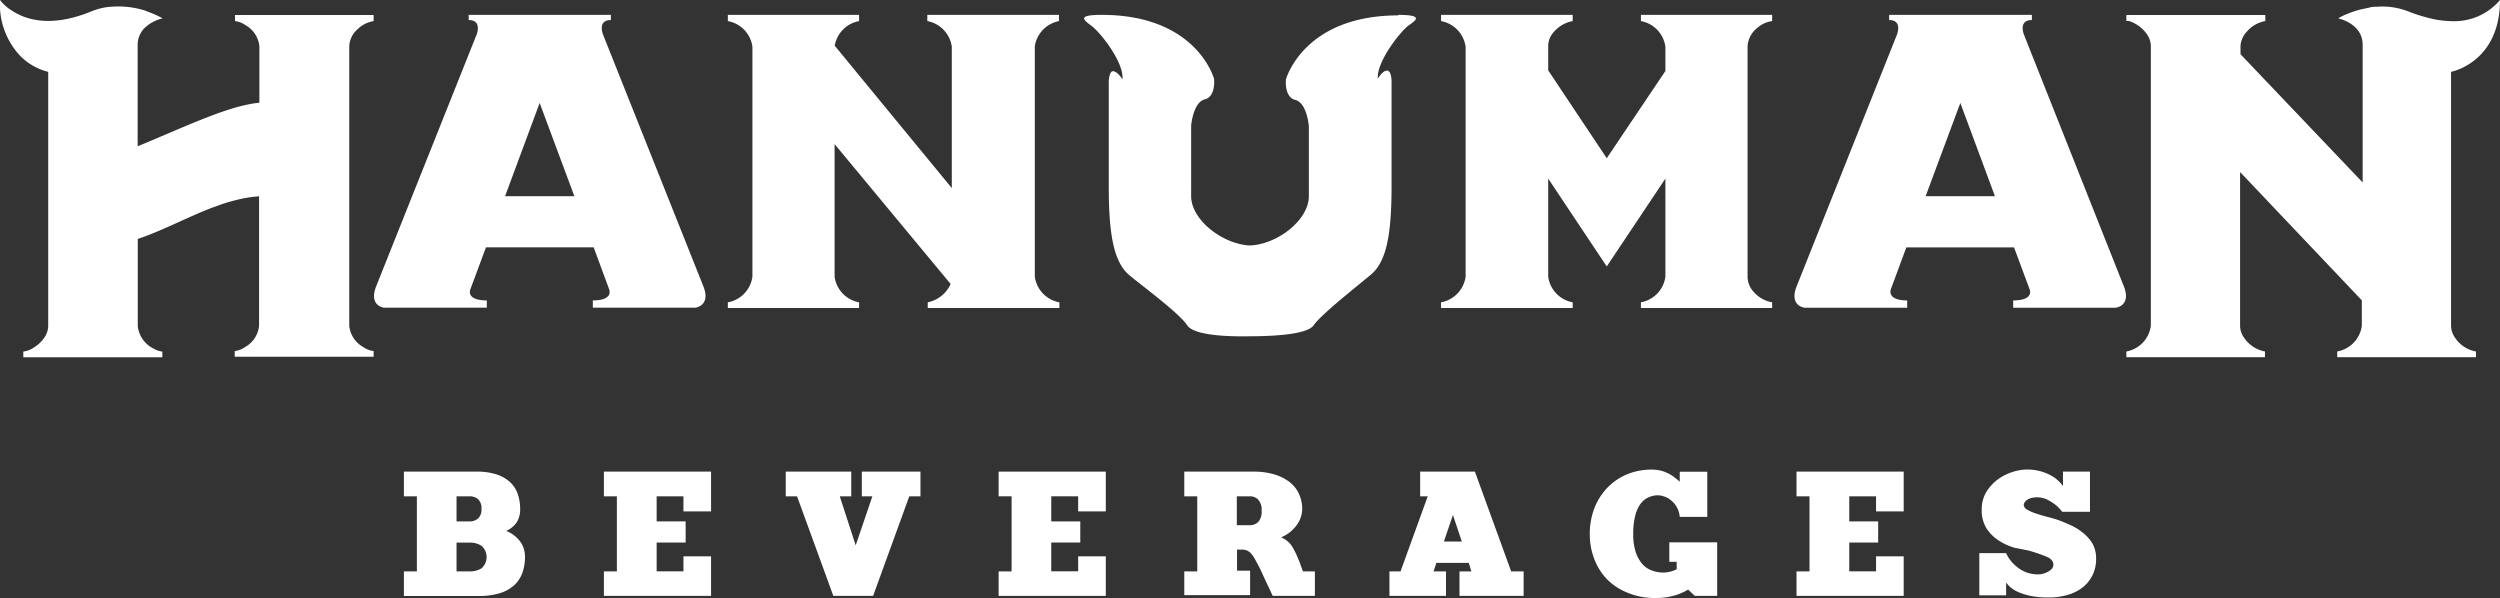 <svg xmlns="http://www.w3.org/2000/svg" viewBox="0 0 237 56.69"><rect x="0" y="0" width="237" height="56.69" fill="#333333" stroke="none"/><defs><style>.cls-1{fill:#fff;}</style></defs><g id="Layer_2" data-name="Layer 2"><g id="Layer_1-2" data-name="Layer 1"><path class="cls-1" d="M155.56,2a2.86,2.86,0,0,1,2.32,2.43v2.3L152.32,15l-5.55-8.33V4.38a2,2,0,0,1,.27-1A3.1,3.1,0,0,1,149.09,2V1.41H136.61V2a2.87,2.87,0,0,1,2.33,2.43V26.23a2.87,2.87,0,0,1-2.33,2.43v.54h12.48v-.54a2.86,2.86,0,0,1-2.32-2.43v-9.3l5.55,8.33,5.56-8.33v9.3a2.86,2.86,0,0,1-2.32,2.43v.54H168v-.54a3,3,0,0,1-1.76-1,2.14,2.14,0,0,1-.57-1.39V4.38a2.37,2.37,0,0,1,.93-1.74A2.64,2.64,0,0,1,168,2V1.41H155.56ZM22.28,2a2.2,2.2,0,0,1,1,.39,2.58,2.58,0,0,1,1.31,2V9.74a7.81,7.81,0,0,0-.9.13c-2.7.49-6.47,2.27-10.64,4V4.25A2.24,2.24,0,0,1,14,2.41l.09-.08.28-.18.2-.1a3.68,3.68,0,0,1,.84-.31,7.93,7.93,0,0,0-1.24-.57L13.74,1A8.38,8.38,0,0,0,10.56.64l-.11,0a6.25,6.25,0,0,0-1.79.44C5.2,2.5,2.89,2,1.54,1.25A4.23,4.23,0,0,1,1.12,1,4.11,4.11,0,0,1,0,0,7.15,7.15,0,0,0,1.86,5.24,5.61,5.61,0,0,0,4.57,6.81V30.89A2,2,0,0,1,4.21,32a3.18,3.18,0,0,1-1,.94,2.16,2.16,0,0,1-1,.39v.54H15.39v-.54a1.92,1.92,0,0,1-.8-.27,2.69,2.69,0,0,1-1.53-2.16V22.65c2.26-.75,4.58-2,6.94-2.92l.94-.34c.42-.15.84-.27,1.26-.38l.36-.09a12,12,0,0,1,2-.31V30.89a2.6,2.6,0,0,1-1.31,2,2.2,2.2,0,0,1-1,.39v.54H35.42v-.54a2.2,2.2,0,0,1-1-.39,2.6,2.6,0,0,1-1.31-2V4.38a2.28,2.28,0,0,1,.81-1.63A2.81,2.81,0,0,1,35.42,2V1.42H22.28ZM87.91,2a2.86,2.86,0,0,1,2.32,2.43v13.4L79.13,4.33A2.87,2.87,0,0,1,81.44,2V1.41H69V2a2.86,2.86,0,0,1,2.33,2.43V26.23A2.86,2.86,0,0,1,69,28.66v.54H81.44v-.54a2.86,2.86,0,0,1-2.32-2.43V13.66l11,13.26a3.05,3.05,0,0,1-2.17,1.74v.54h12.48v-.54a2.87,2.87,0,0,1-2.33-2.43V4.38A2.87,2.87,0,0,1,100.39,2V1.41H87.91Zm44.65-.54c-9,0-10.65,6.06-10.65,6.06-.09,1,.24,1.8.85,1.94,1.16.27,1.32,2.52,1.32,2.52v6.61c0,2.28-3,4.58-5.58,4.68-2.55-.1-5.58-2.4-5.58-4.68V11.93s.17-2.25,1.32-2.52c.61-.14.94-.92.85-1.94,0,0-1.61-6.06-10.65-6.06-2.59,0-1.55.58-.88,1.11.86.69,3,3.42,2.85,5,0,0-.46-.73-.87-.77s-.43,1-.43,1v9.9c0,4.37.42,7.13,1.92,8.41,1,.86,4.76,3.61,5.51,4.77s5.12,1.06,6,1.05,5.29,0,6-1.05S129,26.86,130,26c1.5-1.28,1.92-4,1.92-8.41V7.69s0-1-.43-1-.87.77-.87.77c-.13-1.57,2-4.3,2.85-5C134.11,2,135.15,1.41,132.56,1.41ZM237,0a5.67,5.67,0,0,1-4.71,2,10.37,10.37,0,0,1-1.18-.11A10.48,10.48,0,0,1,230,1.64a14.35,14.35,0,0,1-1.65-.54,6.67,6.67,0,0,0-3-.46c-.25,0-.5,0-.73.08l-.75.16a7.84,7.84,0,0,0-1.12.35l-.34.13c-.47.21-.76.38-.76.38s2.33.46,2.33,2.51V17.3L212.4,5.14V4.38A2.14,2.14,0,0,1,213,3a2.93,2.93,0,0,1,1.75-1V1.42H201.58V2a1,1,0,0,1,.28,0,3.35,3.35,0,0,1,1.77,1.4,2,2,0,0,1,.27,1V30.89a2.85,2.85,0,0,1-2.32,2.43v.54h13.14v-.54a3.06,3.06,0,0,1-2-1.33,1.93,1.93,0,0,1-.36-1.1V16.31l11.54,12.16v2.42a2.86,2.86,0,0,1-2.33,2.43v.54h13.15v-.54a3,3,0,0,1-2-1.33,2,2,0,0,1-.36-1.1V6.81S237,5.94,237,0ZM57.18,3.31s-.59-1.41.73-1.41V1.41H44.43V1.9c1.33,0,.74,1.41.74,1.41L35.65,27.17c-.71,1.86.77,2,.77,2h9.73v-.69c-2.06,0-1.55-1.08-1.55-1.08l1.47-3.95H56.28l1.46,3.95s.5,1.08-1.54,1.08v.69h9.72s1.48-.17.77-2ZM47.88,18.6l3.28-8.84,3.29,8.84Zm144-15.29s-.59-1.41.74-1.41V1.41H179.09V1.9c1.32,0,.73,1.41.73,1.41l-9.51,23.86c-.71,1.86.77,2,.77,2h9.72v-.69c-2,0-1.54-1.08-1.54-1.08l1.46-3.95h10.21l1.47,3.95s.51,1.08-1.55,1.08v.69h9.73s1.48-.17.77-2ZM182.55,18.6l3.29-8.84,3.28,8.84Z"/><path class="cls-1" d="M45.19,44.71a6,6,0,0,1,1.93.28,3.48,3.48,0,0,1,1.28.76,2.76,2.76,0,0,1,.7,1.13,4.41,4.41,0,0,1,.21,1.37A2.28,2.28,0,0,1,49,49.49a2.41,2.41,0,0,1-1,.84,3.14,3.14,0,0,1,1.31,1,2.45,2.45,0,0,1,.46,1.49,4.51,4.51,0,0,1-.23,1.43,3,3,0,0,1-.74,1.18,3.56,3.56,0,0,1-1.37.79,6.81,6.81,0,0,1-2.12.28H38.29V54.17h1.23V47.05H38.29V44.71Zm.45,3.54a1.15,1.15,0,0,0-.33-.94,1.24,1.24,0,0,0-.78-.26H43.28v2.38h1.25a1.19,1.19,0,0,0,.78-.27A1.1,1.1,0,0,0,45.64,48.25Zm-1.11,5.92a2.07,2.07,0,0,0,1.13-.3,1.43,1.43,0,0,0,0-2.12,2,2,0,0,0-1.13-.31H43.28v2.73Z"/><path class="cls-1" d="M67.41,44.71v3.77H64.79V47.05H62.25v2.38H65v2H62.25v2.73h2.54V52.74h2.62v3.75H57.25V54.17h1.23V47.05H57.25V44.71Z"/><path class="cls-1" d="M87.26,44.71v2.34H86.2l-3.43,9.44H79l-3.44-9.44H74.49V44.71H80.7v2.34H79.61l1.51,4.65,1.58-4.65h-1V44.71Z"/><path class="cls-1" d="M104.83,44.71v3.77h-2.62V47.05H99.66v2.38h2.75v2H99.66v2.73h2.55V52.74h2.62v3.75H94.67V54.17H95.9V47.05H94.67V44.71Z"/><path class="cls-1" d="M124.65,54.17v2.32h-4l-.34-.74c-.11-.22-.24-.49-.38-.8l-.46-1c-.17-.33-.32-.62-.45-.85a2.81,2.81,0,0,0-.37-.57,1.24,1.24,0,0,0-.41-.33,1.34,1.34,0,0,0-.52-.1h-.45v2h1.24v2.32h-6.24V54.17h1.23V47.05h-1.23V44.71h6.24v0h.32a6.79,6.79,0,0,1,2,.27,4.4,4.4,0,0,1,1.45.74,3,3,0,0,1,.87,1.12,3.35,3.35,0,0,1,.3,1.42,2.65,2.65,0,0,1-.52,1.52,3.48,3.48,0,0,1-1.48,1.16,2.27,2.27,0,0,1,1,.8,7.14,7.14,0,0,1,.63,1.27,4,4,0,0,1,.2.5l.24.66Zm-5.05-5.74a1.41,1.41,0,0,0-.33-1.07,1.06,1.06,0,0,0-.78-.31h-1.24v2.74h1.24a1.09,1.09,0,0,0,.78-.3A1.39,1.39,0,0,0,119.6,48.43Z"/><path class="cls-1" d="M143.26,54.17h1.18v2.32h-6.08V54.17h1.13l-.25-.81h-3.07l-.27.81h1.18v2.32h-5.36V54.17h1.05l2.58-7.12h-.72V44.71h5.19Zm-6.38-2.83h1.7l-.84-2.52Z"/><path class="cls-1" d="M162.79,51.41v5.08h-2.12l-.64-.6a4.93,4.93,0,0,1-1.08.5,6.31,6.31,0,0,1-2,.3,6.71,6.71,0,0,1-2.61-.48,5.74,5.74,0,0,1-2-1.3A5.66,5.66,0,0,1,151.14,53a6.53,6.53,0,0,1-.43-2.38,6.86,6.86,0,0,1,.41-2.37,5.83,5.83,0,0,1,1.18-1.93A5.54,5.54,0,0,1,154.16,45a6.07,6.07,0,0,1,2.46-.48,3.45,3.45,0,0,1,.87.11,3.18,3.18,0,0,1,.73.29,3.23,3.23,0,0,1,.58.38,4.48,4.48,0,0,1,.44.37v-.95h2.61V49h-2.61a2.2,2.2,0,0,0-.27-.9,2.13,2.13,0,0,0-.53-.65,1.94,1.94,0,0,0-.7-.39,1.79,1.79,0,0,0-.75-.1,2.32,2.32,0,0,0-.84.25,2,2,0,0,0-.69.64,3.47,3.47,0,0,0-.46,1.11,7.16,7.16,0,0,0-.17,1.67,5.51,5.51,0,0,0,.22,1.66,3.42,3.42,0,0,0,.56,1.08,2.15,2.15,0,0,0,.73.6,2.7,2.7,0,0,0,.76.25,2.77,2.77,0,0,0,1.85-.26v-.7h-.7V51.41Z"/><path class="cls-1" d="M180.47,44.71v3.77h-2.62V47.05h-2.54v2.38h2.74v2h-2.74v2.73h2.54V52.74h2.62v3.75H170.31V54.17h1.23V47.05h-1.23V44.71Z"/><path class="cls-1" d="M195.18,49.32c.34.13.71.28,1.12.47a5.1,5.1,0,0,1,1.15.71,3.8,3.8,0,0,1,.9,1,2.87,2.87,0,0,1,.36,1.48,3.44,3.44,0,0,1-.33,1.53,3.39,3.39,0,0,1-.91,1.15,4.2,4.2,0,0,1-1.43.73,6.27,6.27,0,0,1-1.85.25,8.08,8.08,0,0,1-1.69-.15,6.15,6.15,0,0,1-1.16-.36,3,3,0,0,1-.74-.45,3.3,3.3,0,0,1-.42-.45v1.21h-2.54v-4h2.54a3.36,3.36,0,0,0,.69,1,3.78,3.78,0,0,0,.95.7,3.13,3.13,0,0,0,1.44.31,1.76,1.76,0,0,0,.41-.06,1.83,1.83,0,0,0,.46-.18,1.56,1.56,0,0,0,.38-.28.6.6,0,0,0,.15-.39c0-.33-.21-.58-.63-.76a15.94,15.94,0,0,0-1.73-.59L191,51.93a5.44,5.44,0,0,1-1.46-.65,4,4,0,0,1-1.18-1.13,3.16,3.16,0,0,1-.49-1.85,3.13,3.13,0,0,1,.44-1.67,4.21,4.21,0,0,1,1.08-1.18,4.86,4.86,0,0,1,1.38-.7,4.62,4.62,0,0,1,1.39-.24,4.82,4.82,0,0,1,1.26.16,4.69,4.69,0,0,1,1,.4,3,3,0,0,1,.7.5,3.29,3.29,0,0,1,.45.51V44.71h2.56v3.81H195.5a4.23,4.23,0,0,0-.66-.68,5.12,5.12,0,0,0-.75-.47,2.11,2.11,0,0,0-1-.22,1.78,1.78,0,0,0-.61.09,1,1,0,0,0-.38.2.77.77,0,0,0-.19.23.38.38,0,0,0-.06.17.55.55,0,0,0,.32.47,3.89,3.89,0,0,0,.81.36c.33.11.69.22,1.07.32S194.84,49.2,195.18,49.32Z"/></g></g></svg>